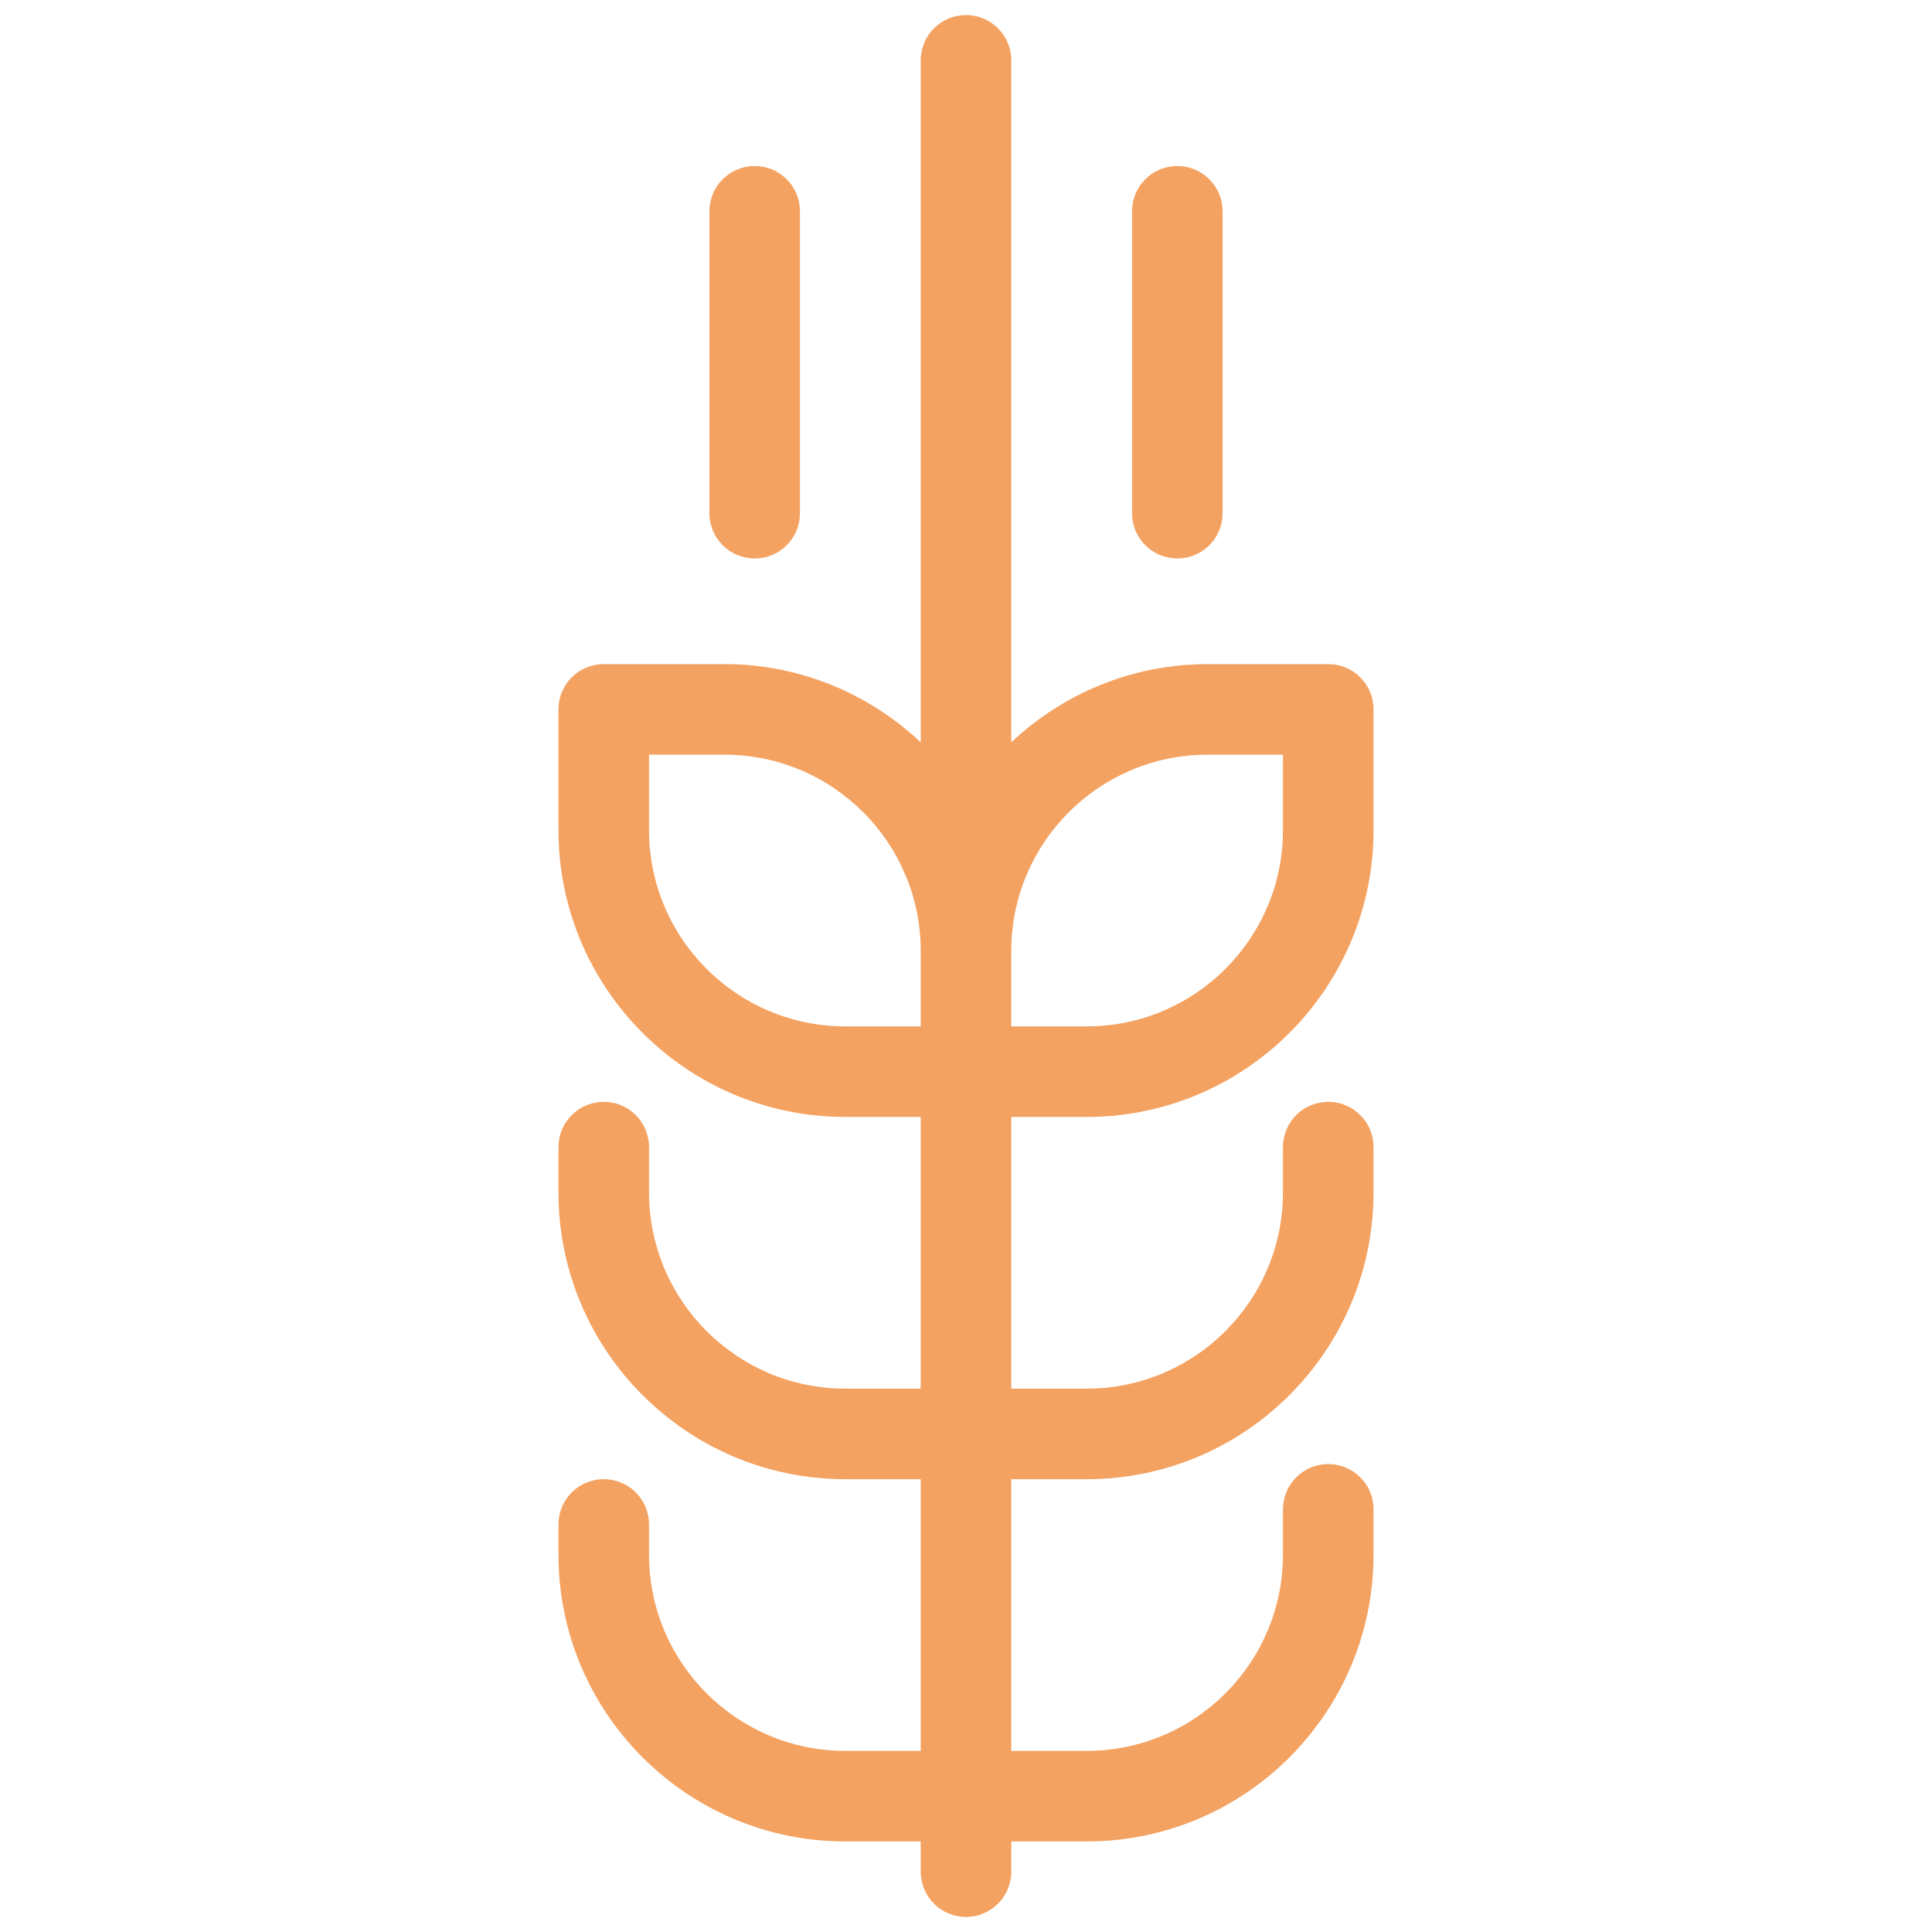 <?xml version="1.0" ?>
<svg fill="#f4a261" id="Layer_1" style="enable-background:new 0 0 128 128;" version="1.1" viewBox="0 0 128 128" xml:space="preserve"
     xmlns="http://www.w3.org/2000/svg">
    <g>
        <g>
            <path d="M50,37c-1.66,0-3-1.34-3-3V14c0-1.66,1.34-3,3-3s3,1.34,3,3v20C53,35.66,51.66,37,50,37z"/>
        </g>
        <g><path d="M78,37c-1.66,0-3-1.34-3-3V14c0-1.66,1.34-3,3-3s3,1.34,3,3v20C81,35.66,79.66,37,78,37z"/>
    </g>
        <path d="M72,74c10.48,0,19-8.52,19-19v-8c0-1.66-1.34-3-3-3h-8c-5.03,0-9.6,1.98-13,5.18V4c0-1.66-1.34-3-3-3s-3,1.34-3,3v45.18   C57.6,45.98,53.03,44,48,44h-8c-1.66,0-3,1.34-3,3v8c0,10.48,8.52,19,19,19h5v18h-5c-7.17,0-13-5.83-13-13v-3c0-1.66-1.34-3-3-3   s-3,1.34-3,3v3c0,10.48,8.52,19,19,19h5v18h-5c-7.17,0-13-5.83-13-13v-2c0-1.66-1.34-3-3-3s-3,1.34-3,3v2c0,10.48,8.52,19,19,19h5   v2c0,1.66,1.34,3,3,3s3-1.34,3-3v-2h5c10.48,0,19-8.52,19-19v-3c0-1.66-1.34-3-3-3s-3,1.34-3,3v3c0,7.17-5.83,13-13,13h-5V98h5   c10.48,0,19-8.52,19-19v-3c0-1.66-1.34-3-3-3s-3,1.34-3,3v3c0,7.17-5.83,13-13,13h-5V74H72z M80,50h5v5c0,7.17-5.83,13-13,13h-5v-5   C67,55.83,72.83,50,80,50z M43,55v-5h5c7.17,0,13,5.83,13,13v5h-5C48.83,68,43,62.17,43,55z"/></g>
</svg>